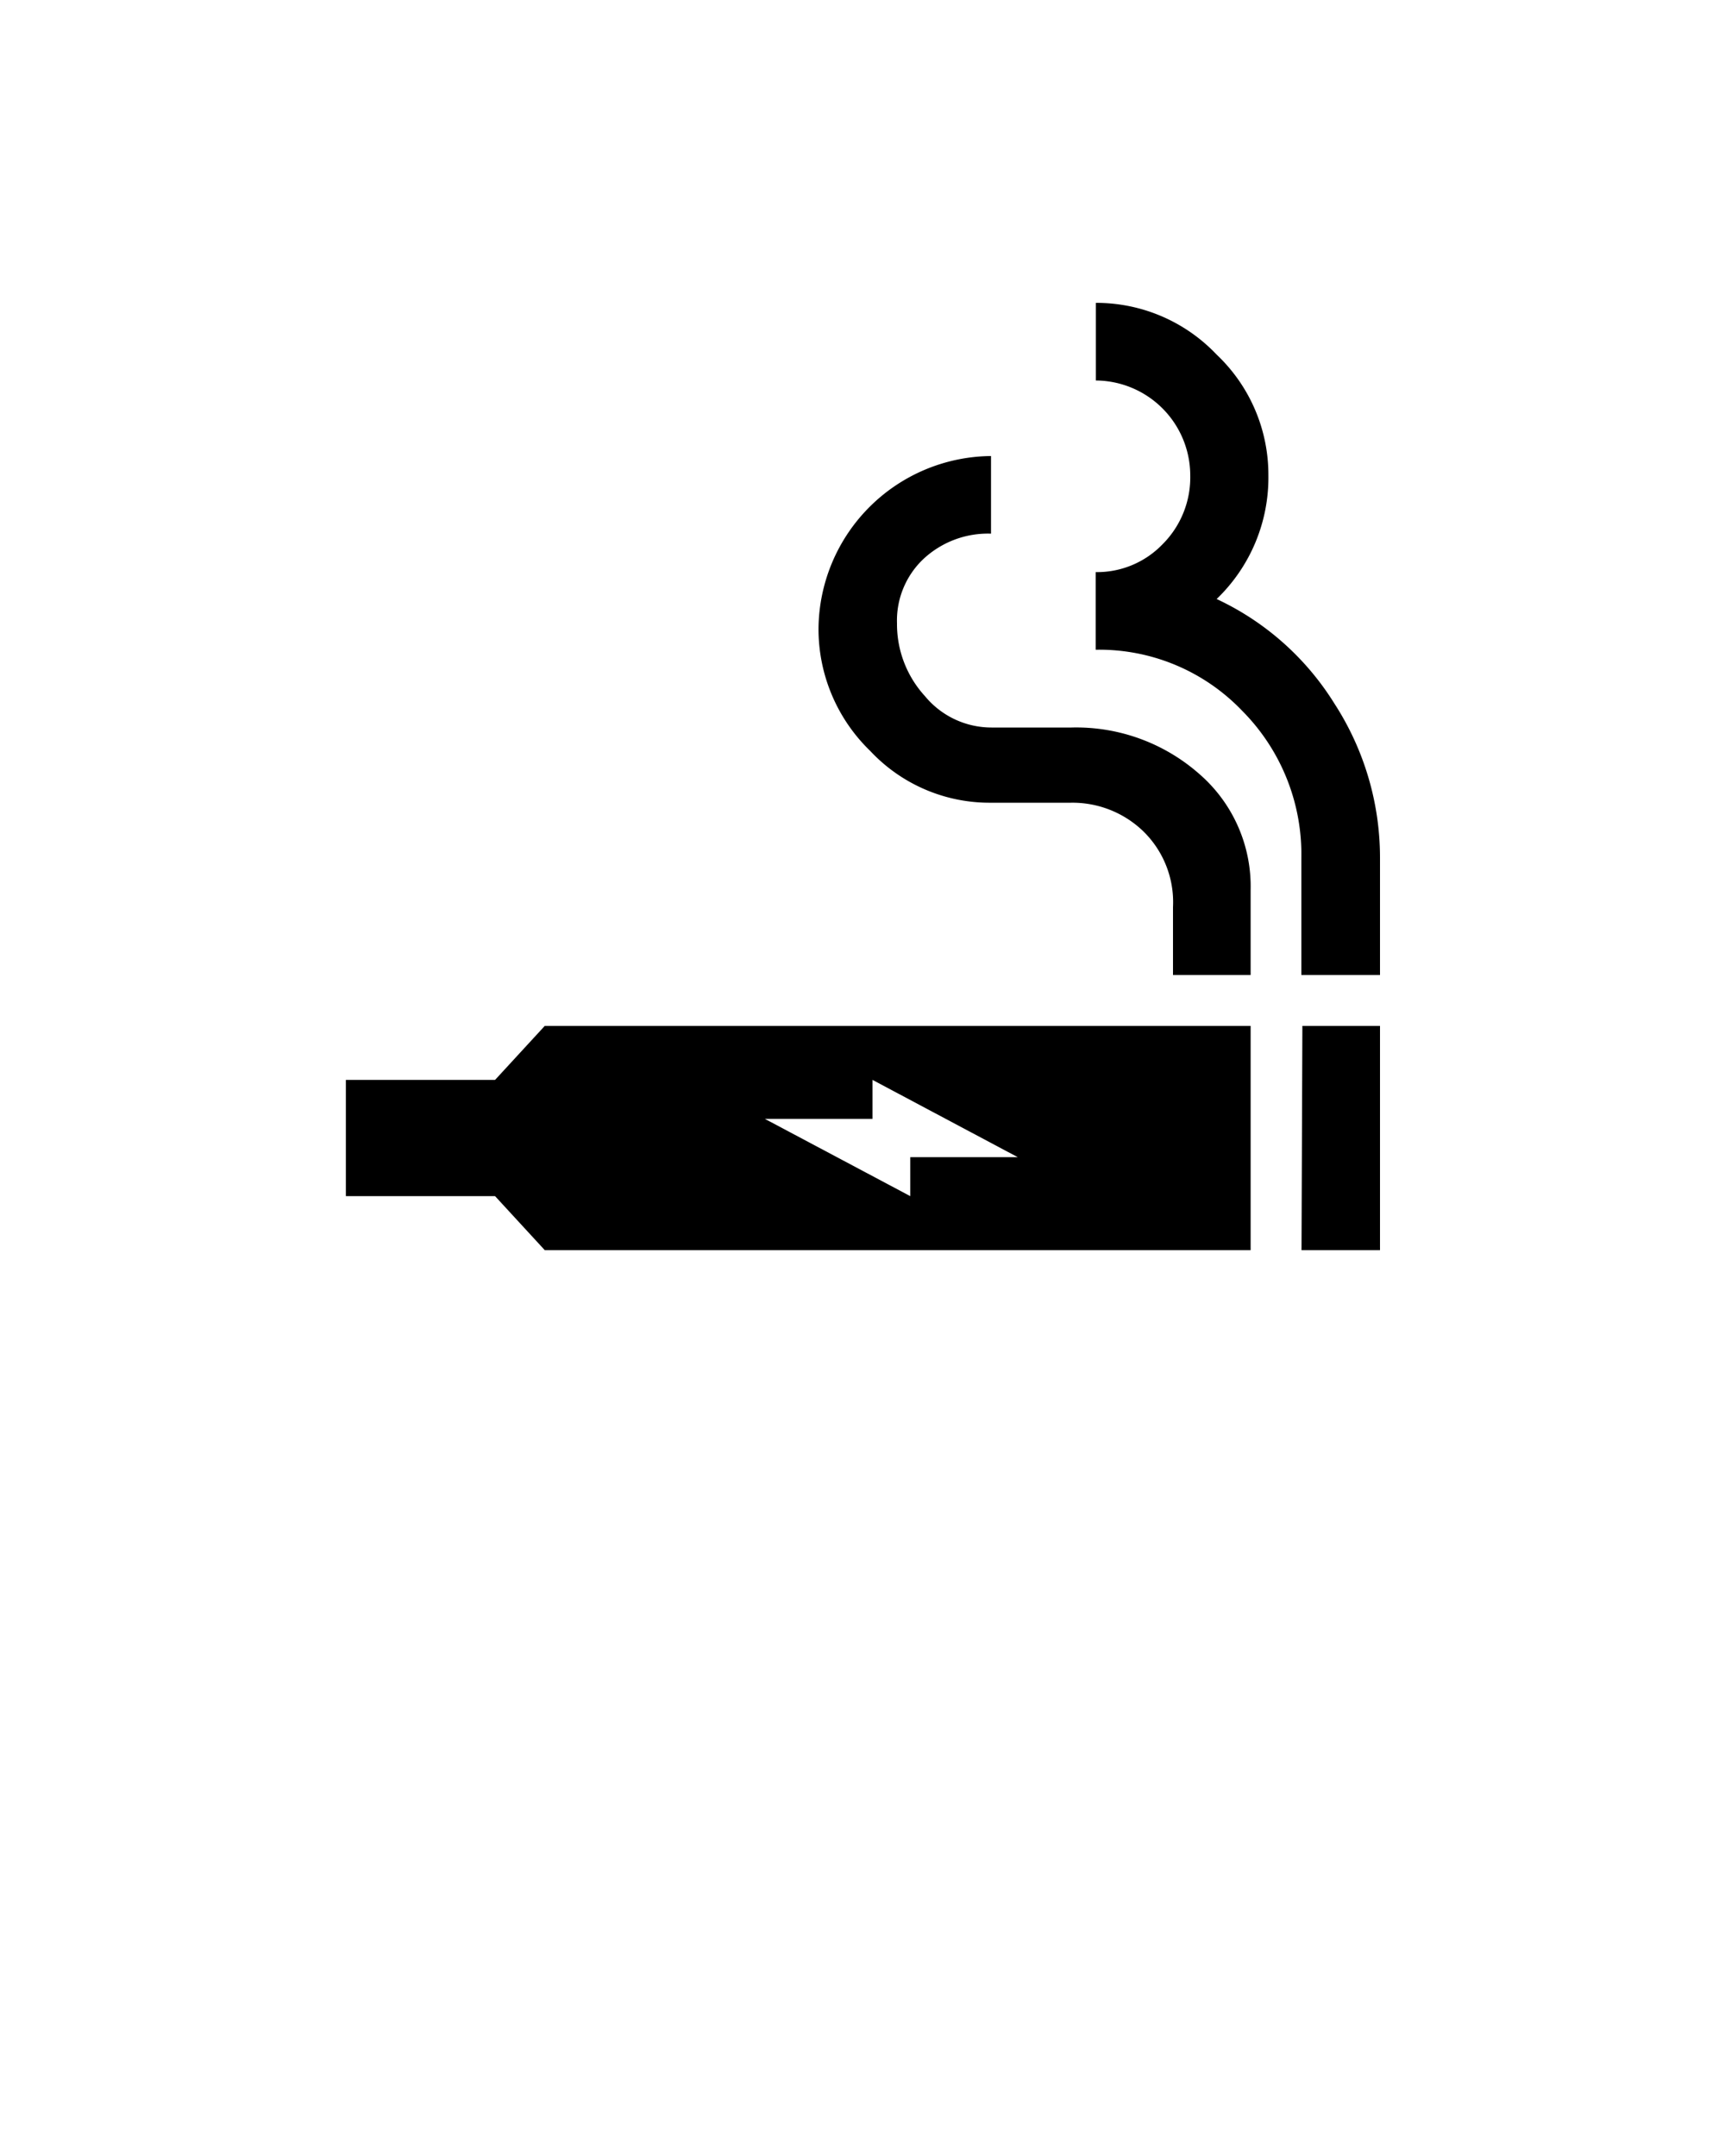 <svg xmlns="http://www.w3.org/2000/svg" viewBox="0 0 100 125" x="0px" y="0px"><path d="M72.5,51.61v4.92H68V52.59a5.74,5.74,0,0,0-1.76-4.43,5.91,5.91,0,0,0-4.15-1.62H57.45a9.47,9.47,0,0,1-7-3,9.83,9.83,0,0,1-3-7.1,10.09,10.09,0,0,1,10-10v4.5a5.48,5.48,0,0,0-3.93,1.48A4.91,4.91,0,0,0,52,36.14a6.18,6.18,0,0,0,1.62,4.22,5,5,0,0,0,3.86,1.82h4.64a10.79,10.79,0,0,1,7.39,2.68A8.63,8.63,0,0,1,72.5,51.61Zm4.85-10.83a16,16,0,0,0-6.82-6.05,9.76,9.76,0,0,0,3-7.17,9.59,9.59,0,0,0-3-7,9.6,9.6,0,0,0-7-3v4.5A5.51,5.51,0,0,1,69,27.56a5.48,5.48,0,0,1-1.61,4,5.27,5.27,0,0,1-3.87,1.61v4.5A11.46,11.46,0,0,1,72,41.2a11.81,11.81,0,0,1,3.44,8.58v6.75H80V49.78A16.44,16.44,0,0,0,77.35,40.78ZM64.9,59.48h7.6v13H31.58L28.7,69.35H20.05V62.61H28.7l2.88-3.13H64.9Zm10.55,13H80v-13h-4.5ZM59,67.09l-8.42-4.48v2.26H44.34l8.43,4.48V67.09Z"/></svg>